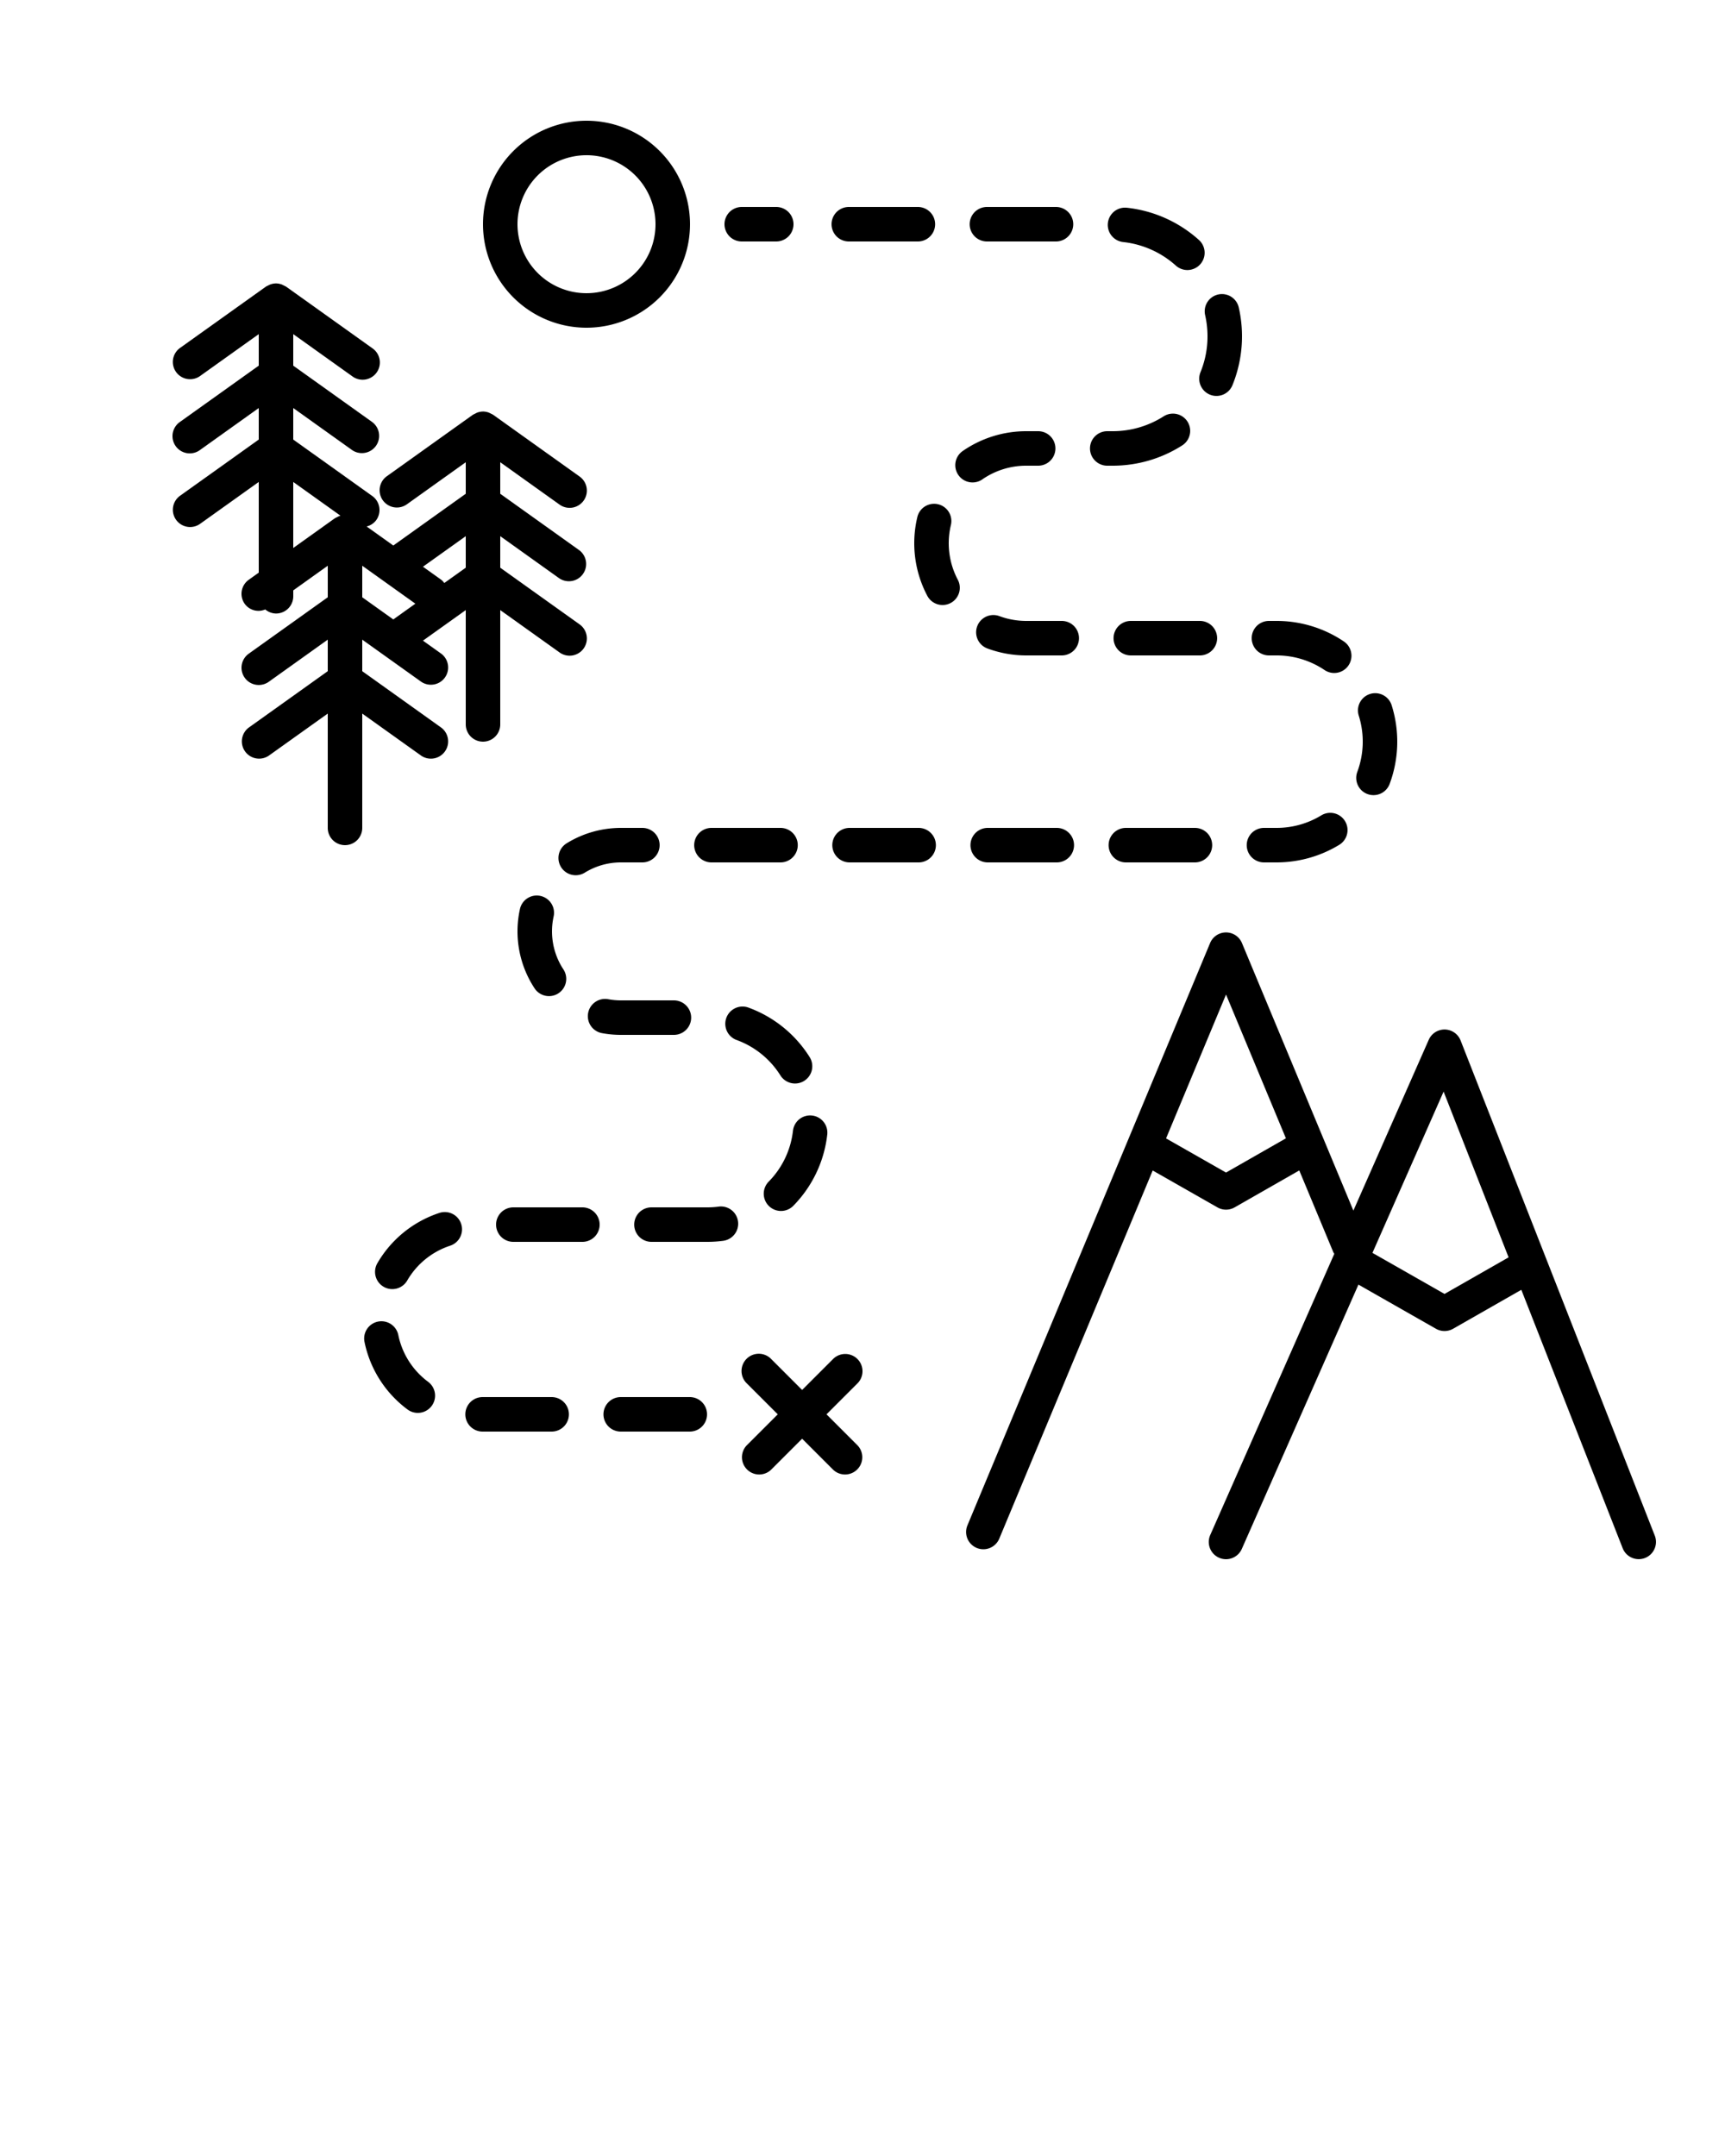 <svg xmlns="http://www.w3.org/2000/svg" viewBox="0 0 100 125" x="0px" y="0px"><title>Adventure</title><g data-name="Layer 2"><path d="M84.672,60.324a1,1,0,0,0-1.846-.039l-4.369,9.903L71.997,54.675a1,1,0,0,0-1.846-0L56.077,88.452a1,1,0,0,0,1.846.769V89.222l8.9-21.359,3.756,2.14a.999.999,0,0,0,.991-.001l3.75-2.143,1.98,4.755a.926.926,0,0,0,.052.077L70.159,88.996a1,1,0,0,0,1.83.807h-0L78.75,74.479l4.496,2.561a.999.999,0,0,0,.991-.001l3.956-2.259L94.069,89.765a1,1,0,0,0,1.862-.73ZM71.073,67.982,67.598,66.002l3.476-8.342,3.472,8.338Zm12.667,7.037-4.178-2.38,4.125-9.35,3.768,9.609Z"/><path d="M27,42a1,1,0,0,0,2,0V35.372l3.419,2.442a1,1,0,1,0,1.162-1.627L29,32.914V31.086l3.419,2.442a1,1,0,0,0,1.162-1.627L29,28.628V26.8l3.419,2.442A1,1,0,1,0,33.581,27.615l-5-3.572a1068.771,1068.771,0,0,0-.232-.116.999.999,0,0,0-.337-.068L28,23.857l-.013.003a.999.999,0,0,0-.337.068,1068.771,1068.771,0,0,0-.232.116l-5,3.572a1,1,0,0,0,1.163,1.627v-0L27,26.8v1.828l-4.2,3-1.546-1.104a.983.983,0,0,0,.559-.372,1,1,0,0,0-.232-1.395L17,25.485V23.657l3.419,2.442a1,1,0,0,0,1.162-1.627L17,21.2V19.372l3.419,2.442a1,1,0,1,0,1.162-1.627l-5-3.571a438.626,438.626,0,0,1-.232-.116.997.997,0,0,0-.337-.068L16,16.429l-.013.003a.998.998,0,0,0-.337.068.952.952,0,0,0-.108.054.965.965,0,0,0-.124.062l-5,3.571a1,1,0,0,0,1.162,1.627L15,19.372v1.828l-4.581,3.272a1,1,0,0,0,1.162,1.628L15,23.657v1.828l-4.581,3.272a1,1,0,0,0,1.162,1.627L15,27.943v5.257l-.581.415a1,1,0,0,0-.232,1.395.986.986,0,0,0,1.19.324.982.982,0,0,0,.624.237,1,1,0,0,0,1-1v-.342l2-1.429v1.828l-4.581,3.272a1,1,0,0,0,1.162,1.628L19,37.086v1.828l-4.581,3.272a1,1,0,0,0,1.162,1.627L19,41.372V48a1,1,0,0,0,2,0V41.372l3.419,2.442a1,1,0,0,0,1.162-1.627L21,38.914V37.086l3.419,2.442a1,1,0,0,0,1.162-1.627l-1.061-.758L27,35.372ZM17,27.943,19.737,29.898c-.029.008-.057.019-.086.029a1068.771,1068.771,0,0,0-.232.116L17,31.771Zm4,6.685V32.8l3.079,2.2-1.28.914Zm4.756-.826a.965.965,0,0,0-.175-.187l-1.061-.758L27,31.086v1.828Z"/><path d="M56.947,27.793A4.471,4.471,0,0,1,59.5,27h.684a1,1,0,0,0,0-2H59.5a6.463,6.463,0,0,0-3.689,1.148,1,1,0,1,0,1.137,1.646Z"/><path d="M57.259,50H61.263a1,1,0,0,0,0-2H57.259a1,1,0,0,0,0,2Z"/><path d="M61.217,14a1,1,0,0,0,0-2H57.213a1,1,0,0,0,0,2Z"/><path d="M68.154,15.389a1.0 1,0,1,0,1.329-1.494,7.447,7.447,0,0,0-4.154-1.85,1,1,0,1,0-.22,1.988A5.459,5.459,0,0,1,68.154,15.389Z"/><path d="M65.267,50h4.004a1,1,0,0,0,0-2H65.267a1,1,0,0,0,0,2Z"/><path d="M79.272,46.037a.999.999,0,0,0,1.287-.587,7.029,7.029,0,0,0,.11-4.582,1,1,0,0,0-1.905.608,5.027,5.027,0,0,1-.079,3.274A1,1,0,0,0,79.272,46.037Z"/><path d="M55.11,34.961a1.0 1,0,0,0,.413-1.353,4.523,4.523,0,0,1-.396-3.178,1,1,0,0,0-1.943-.473,6.523,6.523,0,0,0,.574,4.59,1,1,0,0,0,1.353.413Z"/><path d="M77.919,37.2A6.966,6.966,0,0,0,74,36h-.438a1,1,0,0,0,0,2H74a4.972,4.972,0,0,1,2.798.856,1,1,0,0,0,1.121-1.656Z"/><path d="M76.597,47.273A4.984,4.984,0,0,1,74,48h-.726a1,1,0,0,0,0,2H74a6.987,6.987,0,0,0,3.638-1.019,1,1,0,0,0-1.041-1.708Z"/><path d="M61.55,36H59.5a4.474,4.474,0,0,1-1.565-.279,1,1,0,1,0-.696,1.875A6.48,6.48,0,0,0,59.5,38h2.05a1,1,0,0,0,0-2Z"/><path d="M63.188,26a1,1,0,0,0,1,1H64.5a7.479,7.479,0,0,0,4.034-1.176 1.0 1,0,1,0-1.076-1.686A5.482,5.482,0,0,1,64.5,25h-.312A1,1,0,0,0,63.188,26Z"/><path d="M69.558,36H65.554a1,1,0,0,0,0,2h4.004a1,1,0,0,0,0-2Z"/><path d="M41.895,71.943a1.0 1,0,1,0-.255-1.983A5.028,5.028,0,0,1,41,70H37.766a1,1,0,0,0,0,2H41A7.024,7.024,0,0,0,41.895,71.943Z"/><path d="M23.091,77.404a1,1,0,0,0-1.96.399,6.492,6.492,0,0,0,2.481,3.906 1.0 1,0,1,0,1.197-1.602A4.497,4.497,0,0,1,23.091,77.404Z"/><path d="M40.243,49a1,1,0,0,0,1,1h4.004a1,1,0,0,0,0-2h-4.004A1,1,0,0,0,40.243,49Z"/><path d="M26.734,70.961a.999.999,0,0,0-1.262-.639A6.501,6.501,0,0,0,21.877,73.237a1,1,0,0,0,1.73,1.005,4.499,4.499,0,0,1,2.489-2.019A1.0 1,0,0,0,26.734,70.961Z"/><path d="M35.984,83h4.004a1,1,0,0,0,0-2h-4.004a1,1,0,0,0,0,2Z"/><path d="M36,60h3.067a1,1,0,0,0,0-2H36a4.035,4.035,0,0,1-.746-.069 1.0 1,0,0,0-.372,1.965A6.015,6.015,0,0,0,36,60Z"/><path d="M31.333,51.944a.998.998,0,0,0-1.192.761,6.011,6.011,0,0,0,.85,4.599,1,1,0,0,0,1.669-1.103,4.007,4.007,0,0,1-.566-3.064A1,1,0,0,0,31.333,51.944Z"/><path d="M33.9,50.595A3.989,3.989,0,0,1,36,50h1.239a1,1,0,0,0,0-2H36a5.991,5.991,0,0,0-3.152.894,1,1,0,0,0,1.052,1.701Z"/><path d="M34.762,71a1,1,0,0,0-1-1H29.758a1,1,0,1,0,0,2h4.004A1,1,0,0,0,34.762,71Z"/><path d="M27.976,83h4.004a1,1,0,0,0,0-2h-4.004a1,1,0,1,0,0,2Z"/><path d="M45.971,65.541a5.009,5.009,0,0,1-1.4,2.958 1.0 1,0,1,0,1.428,1.4,7.016,7.016,0,0,0,1.961-4.145 1.0 1,0,0,0-1.988-.214Z"/><path d="M49.206,14h4.004a1,1,0,1,0,0-2h-4.004a1,1,0,0,0,0,2Z"/><path d="M71.446,22.334a7.531,7.531,0,0,0,.361-4.531 1.0 1,0,0,0-1.948.451A5.551,5.551,0,0,1,70,19.5a5.473,5.473,0,0,1-.406,2.078,1,1,0,1,0,1.852.756Z"/><path d="M54.254,49a1,1,0,0,0-1-1h-4.004a1,1,0,0,0,0,2h4.004A1,1,0,0,0,54.254,49Z"/><path d="M45.241,62.35A1,1,0,0,0,46.936,61.288a7.038,7.038,0,0,0-3.568-2.877 1.0 1,0,0,0-.676,1.882A5.031,5.031,0,0,1,45.241,62.35Z"/><path d="M45,14a1,1,0,0,0,0-2H43a1,1,0,0,0,0,2Z"/><path d="M40,13a6,6,0,1,0-6,6A6.001,6.001,0,0,0,40,13Zm-3.172,2.828A4,4,0,1,1,38,13,3.983,3.983,0,0,1,36.828,15.828Z"/><path d="M49.707,78.793a1,1,0,0,0-1.414,0L46.5,80.586l-1.793-1.793a1,1,0,1,0-1.414,1.414l1.793,1.793-1.793,1.793a1,1,0,0,0,1.414,1.414L46.5,83.414l1.793,1.793a1,1,0,0,0,1.414-1.414l-1.793-1.793,1.793-1.793A1,1,0,0,0,49.707,78.793Z"/></g></svg>